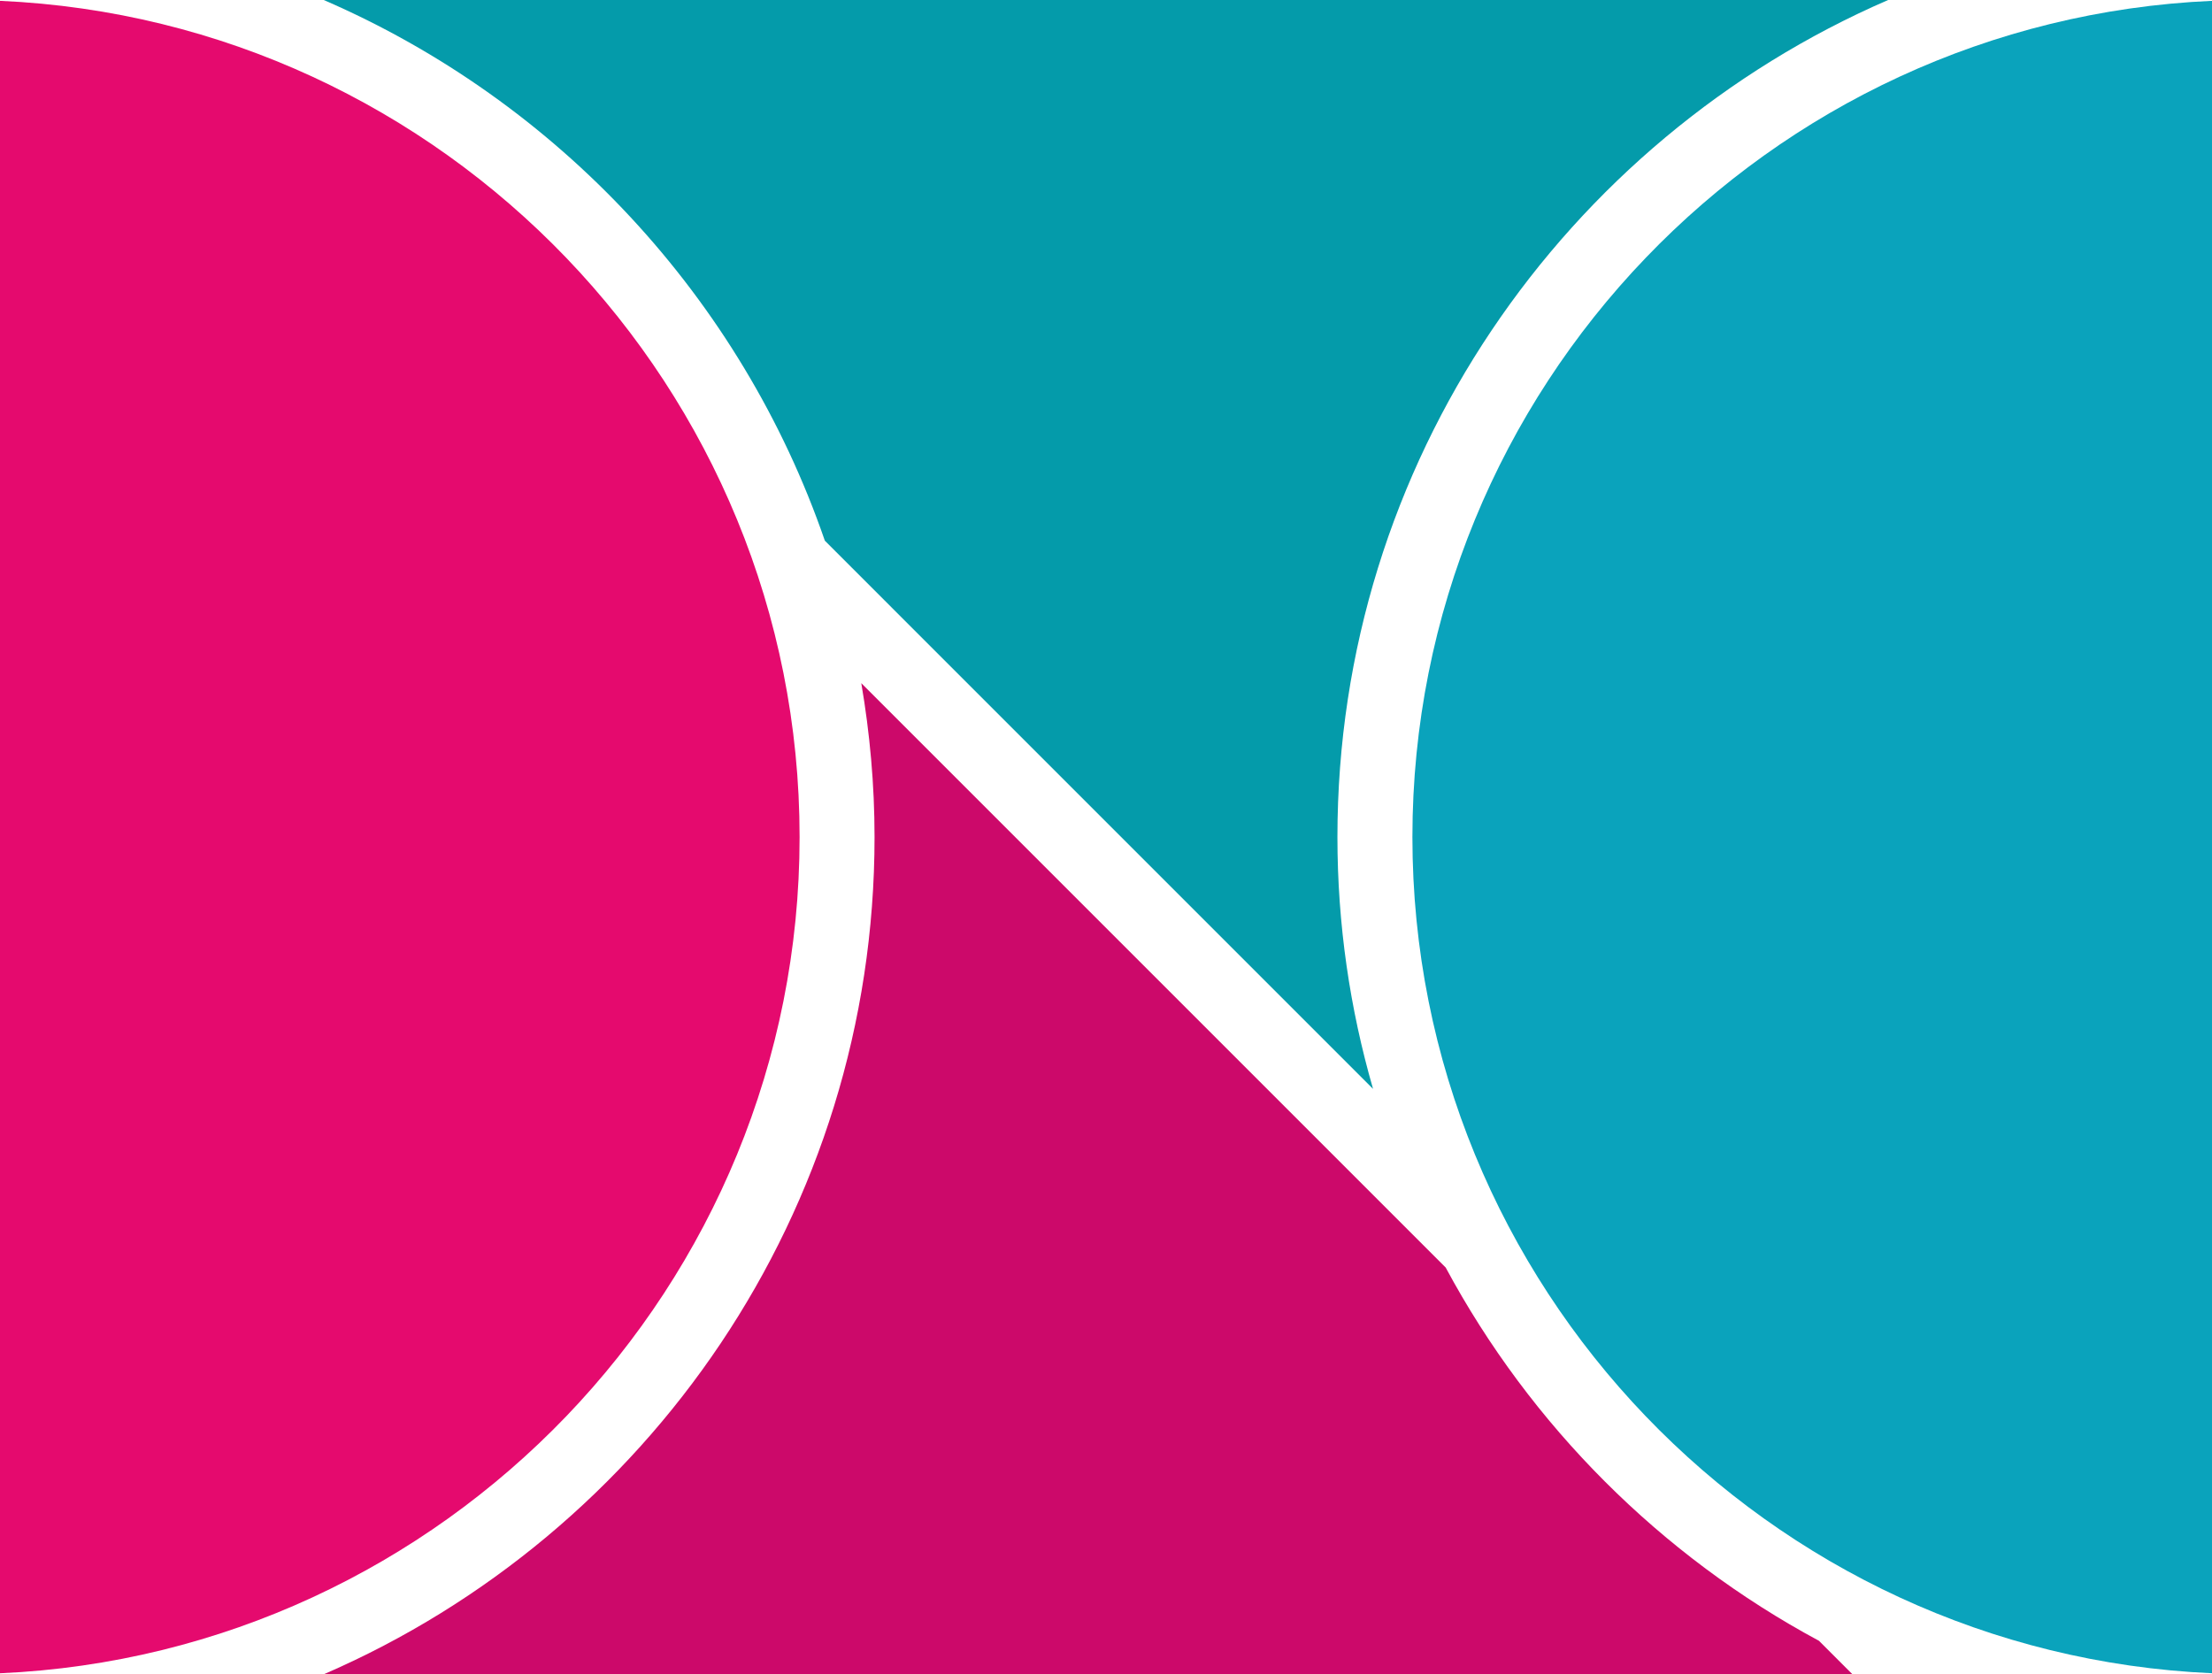 <svg version="1.1" id="图层_1" x="0px" y="0px" width="201px" height="152.125px" viewBox="0 0 201 152.125" enable-background="new 0 0 201 152.125" xml:space="preserve" xmlns:xml="http://www.w3.org/XML/1998/namespace" xmlns="http://www.w3.org/2000/svg" xmlns:xlink="http://www.w3.org/1999/xlink">
  <g>
    <path fill="#E50A6E" d="M0,0.076v151.975c40.366-1.79,72.657-35.189,72.657-75.986C72.657,35.264,40.366,1.863,0,0.076z" class="color c1"/>
    <path fill="#0AA3BC" d="M128.343,76.063c0,40.798,32.291,74.197,72.657,75.985V0.076C160.634,1.863,128.343,35.264,128.343,76.063z
		" class="color c2"/>
    <path fill="#049BAA" d="M74.952,49.133l49.815,49.816c-2.101-7.271-3.238-14.945-3.238-22.886
		c0-34.035,20.635-63.321,50.042-76.063H29.418C50.684,9.211,67.35,27.073,74.952,49.133z" class="color c3"/>
    <path fill="#CC096A" d="M29.459,152.125H168.31l-3.024-3.025c-14.362-7.723-26.195-19.557-33.919-33.918L78.264,62.08
		c0.777,4.549,1.204,9.217,1.204,13.983C79.471,110.088,58.852,139.377,29.459,152.125z" class="color c4"/>
  </g>
</svg>